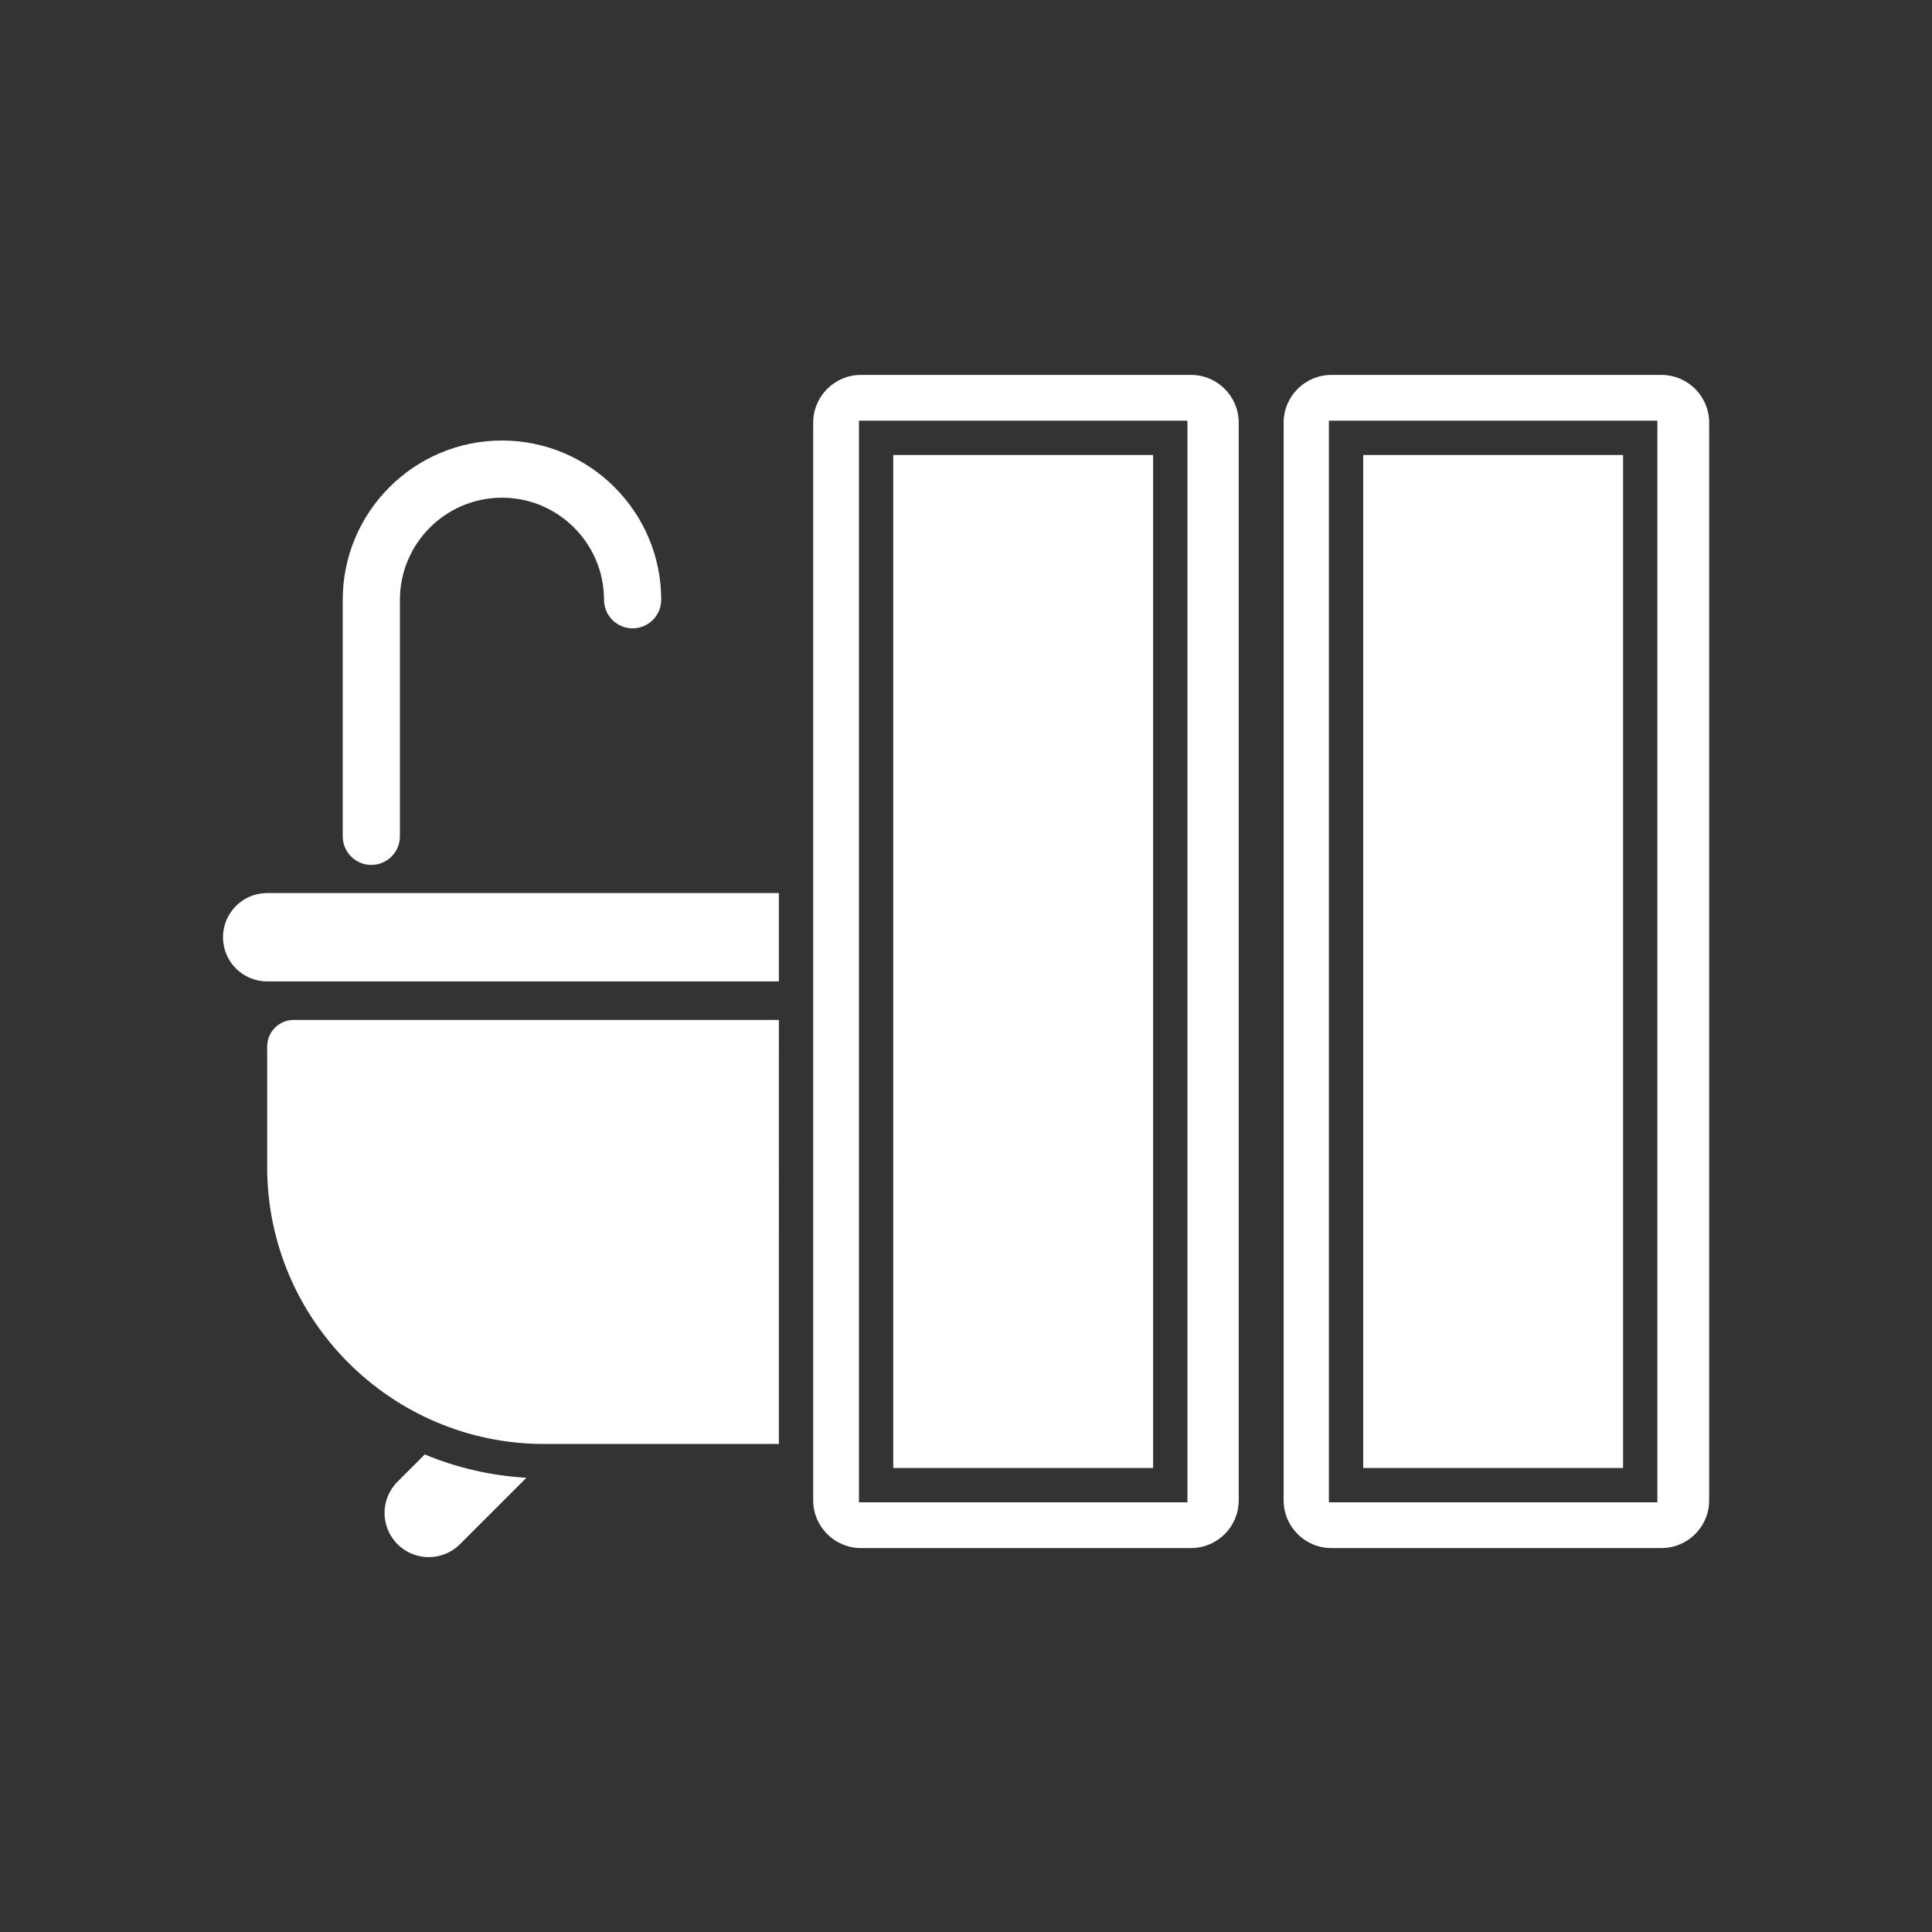 <?xml version="1.0" encoding="iso-8859-1"?>
<!-- Generator: Adobe Illustrator 25.4.1, SVG Export Plug-In . SVG Version: 6.00 Build 0)  -->
<svg version="1.1" id="Calque_1" xmlns="http://www.w3.org/2000/svg" xmlns:xlink="http://www.w3.org/1999/xlink" x="0px" y="0px"
	 viewBox="0 0 368.5 368.5" style="enable-background:new 0 0 368.5 368.5;" xml:space="preserve">
<rect x="0" y="0" width="368.5" height="368.5" fill="#333333" stroke="none"/>
<g>
	<path style="fill:#FFFFFF;" d="M65.371,114.393v45.126c0,3.012,2.442,5.45,5.454,5.45c3.013,0,5.454-2.438,5.454-5.45v-45.126
		c0-10.734,8.733-19.464,19.466-19.464c10.732,0,19.462,8.73,19.462,19.464c0,3.012,2.442,5.454,5.455,5.454
		s5.454-2.442,5.454-5.454c0-16.748-13.624-30.372-30.371-30.372S65.371,97.646,65.371,114.393"/>
	<path style="fill:#FFFFFF;" d="M81.017,277.412l-5.201,5.201c-3.292,3.291-3.292,8.626-0.002,11.919
		c1.643,1.645,3.804,2.468,5.957,2.468c2.158,0,4.317-0.823,5.963-2.468l12.67-12.672C93.574,281.473,87.044,279.926,81.017,277.412
		"/>
	<path style="fill:#FFFFFF;" d="M50.958,187.19h97.602v-16.854H50.958c-4.653,0-8.425,3.775-8.425,8.428
		C42.533,183.421,46.305,187.19,50.958,187.19"/>
	<path style="fill:#FFFFFF;" d="M148.56,194.54H56.015c-2.79,0-5.057,2.267-5.057,5.053v22.986c0,29.135,23.7,52.838,52.842,52.838
		h44.76V194.54z"/>
	<path style="fill:#FFFFFF;" d="M155.105,80.606v205.566c0,5.018,4.08,9.098,9.096,9.098h62.97c5.015,0,9.095-4.08,9.095-9.098
		V80.606c0-5.013-4.08-9.095-9.095-9.095h-62.97C159.185,71.511,155.105,75.593,155.105,80.606 M226.486,286.543h-62.654V80.239
		h62.654V286.543z"/>
	<rect x="170.374" y="86.784" style="fill:#FFFFFF;" width="49.565" height="193.214"/>
	<path style="fill:#FFFFFF;" d="M244.834,80.606v205.566c0,5.018,4.08,9.098,9.099,9.098h62.969c5.017,0,9.096-4.08,9.096-9.098
		V80.606c0-5.013-4.079-9.095-9.096-9.095h-62.969C248.914,71.511,244.834,75.593,244.834,80.606 M316.119,286.543h-62.653V80.239
		h62.653V286.543z"/>
	<rect x="260.013" y="86.784" style="fill:#FFFFFF;" width="49.564" height="193.214"/>
</g>
</svg>
